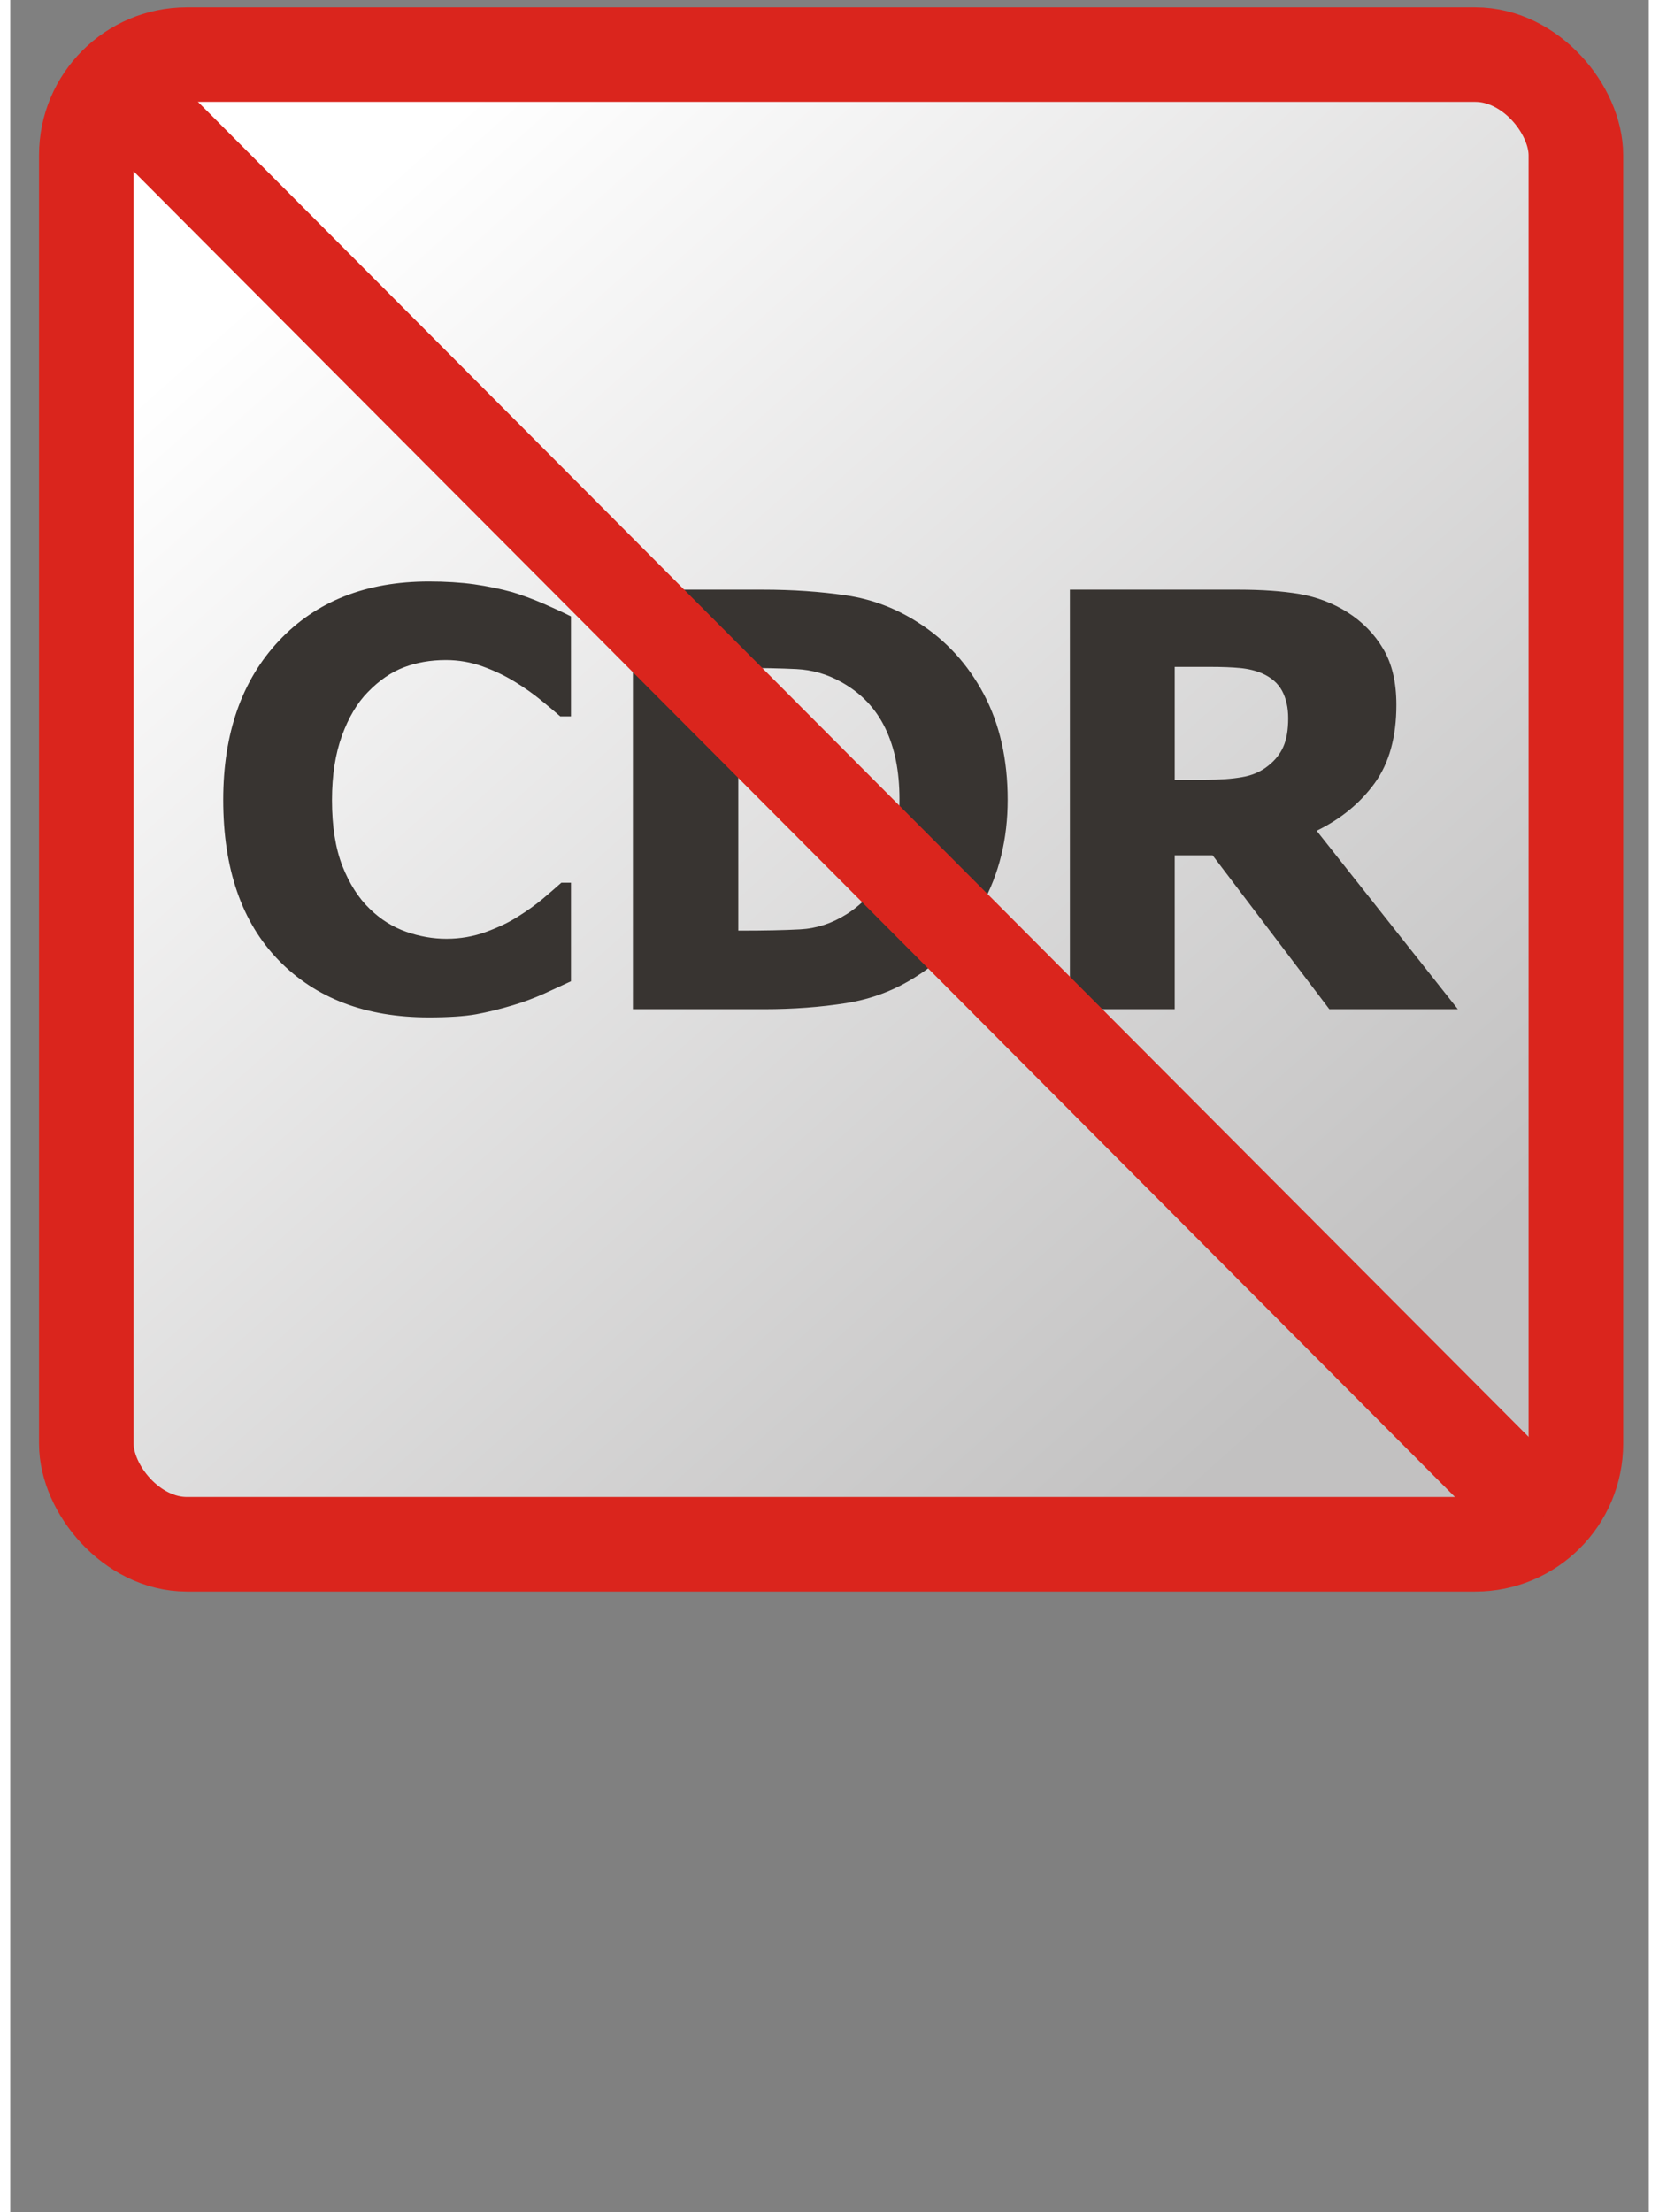 <?xml version="1.0" encoding="UTF-8"?>
<!DOCTYPE svg PUBLIC "-//W3C//DTD SVG 1.1//EN" "http://www.w3.org/Graphics/SVG/1.1/DTD/svg11.dtd">
<svg xmlns="http://www.w3.org/2000/svg" xml:space="preserve" width="2700px" height="3600px" style="shape-rendering:geometricPrecision; text-rendering:geometricPrecision; image-rendering:optimizeQuality; fill-rule:evenodd; clip-rule:evenodd"
viewBox="0 0 2700 3645"
 xmlns:xlink="http://www.w3.org/1999/xlink">
 <rect x="0" y="0" width="2700" height="3645" fill="#808080" stroke="none"/>
 <defs>
  <style type="text/css">
   <![CDATA[
    .str0 {stroke:#DA251D;stroke-width:155.864}
    .fil2 {fill:none}
    .fil1 {fill:#383431;fill-rule:nonzero}
    .fil0 {fill:url(#id0)}
   ]]>
  </style>
  <linearGradient id="id0" gradientUnits="userSpaceOnUse" x1="517.059" y1="375.472" x2="2188.22" y2="2258.9">
   <stop offset="0" style="stop-color:white"/>
   <stop offset="1" style="stop-color:#C2C1C1"/>
  </linearGradient>
 </defs>
 <g id="Layer_x0020_1">
  <rect class="fil0 str0" x="125.366" y="89.914" width="2454.54" height="2454.55" rx="165.8" ry="165.8"/>
  <path class="fil1" d="M689.44 1676.28c-103.64,0 -186.045,-31.378 -247.055,-93.974 -61.011,-62.754 -91.438,-150.864 -91.438,-264.487 0,-109.502 30.585,-196.819 91.755,-261.95 61.17,-65.131 143.574,-97.777 247.213,-97.777 27.574,0 52.295,1.586 74.322,4.596 22.027,3.169 43.104,7.448 63.23,12.994 15.688,4.754 32.961,11.093 51.502,19.017 18.54,8.082 33.595,15.055 45.005,20.918l0 164.809 -17.59 0c-8.398,-7.448 -19.017,-16.323 -31.693,-26.623 -12.678,-10.459 -27.099,-20.601 -43.104,-30.427 -16.164,-9.983 -33.913,-18.382 -53.246,-25.354 -19.333,-6.973 -39.459,-10.46 -60.535,-10.46 -25.039,0 -48.017,3.963 -68.935,11.886 -20.918,7.923 -40.885,21.552 -59.744,41.044 -17.273,17.59 -31.535,41.519 -42.47,71.47 -10.934,30.109 -16.481,65.448 -16.481,106.333 0,43.103 5.706,79.235 17.116,108.552 11.568,29.157 26.464,52.77 45.164,70.677 17.907,17.431 37.875,29.95 60.06,37.715 22.185,7.765 44.212,11.568 66.241,11.568 22.82,0 44.689,-3.803 65.448,-11.41 20.759,-7.607 38.191,-16.005 52.454,-25.196 15.53,-9.667 29.159,-19.491 40.885,-29.317 11.727,-9.984 22.027,-18.7 30.585,-26.465l15.847 0 0 162.432c-12.678,5.864 -27.415,12.678 -44.054,20.284 -16.799,7.448 -33.913,13.945 -51.662,19.175 -21.552,6.497 -41.835,11.41 -60.852,14.897 -18.858,3.327 -44.847,5.071 -77.967,5.071zm954.148 -358.461c0,64.498 -14.104,122.023 -42.312,173.05 -28.049,50.868 -63.704,89.852 -106.808,117.109 -35.814,23.295 -74.957,38.191 -117.11,44.847 -42.312,6.655 -87.317,9.984 -135.016,9.984l-216.312 0 0 -691.247 214.569 0c48.491,0 94.131,3.169 136.442,9.349 42.47,6.181 82.246,21.077 119.328,45.005 45.481,29 81.454,68.301 107.761,117.585 26.305,49.443 39.458,107.601 39.458,174.317zm-178.279 -1.268c0,-45.639 -7.765,-84.465 -23.453,-116.792 -15.688,-32.486 -39.618,-57.683 -72.263,-75.907 -23.453,-13.153 -48.174,-20.126 -74.006,-21.394 -25.83,-1.268 -56.732,-1.901 -92.546,-1.901l-3.327 0 0 432.782 3.327 0c38.984,0 71.787,-0.634 98.568,-2.061 26.782,-1.426 52.295,-9.666 76.383,-24.879 28.524,-17.907 50.235,-42.788 64.973,-74.322 14.895,-31.536 22.344,-70.044 22.344,-115.526zm920.078 346.258l-211.716 0 -192.382 -253.552 -62.438 0 0 253.552 -172.733 0 0 -691.247 278.115 0c38.35,0 71.787,2.377 100.153,7.13 28.526,4.913 54.831,14.897 78.918,29.952 24.881,15.847 44.53,35.814 58.951,60.219 14.58,24.246 21.869,55.148 21.869,92.546 0,52.93 -11.885,95.874 -35.656,128.837 -23.928,32.962 -55.781,59.109 -95.715,78.601l232.633 293.963zm-279.541 -479.531c0,-17.273 -3.328,-32.328 -9.984,-44.847 -6.655,-12.519 -17.749,-22.185 -33.12,-28.999 -10.934,-4.596 -22.978,-7.448 -36.289,-8.716 -13.311,-1.268 -29.792,-1.902 -49.602,-1.902l-58 0 0 186.045 49.602 0c24.246,0 44.689,-1.426 61.486,-4.438 16.956,-2.852 31.218,-9.191 42.945,-18.699 11.093,-8.716 19.491,-19.017 24.881,-31.219 5.388,-12.043 8.082,-27.732 8.082,-47.224z"/>
  <line class="fil2 str0" x1="173.485" y1="141.941" x2="2524.36" y2= "2500.32" />
 </g>
</svg>
